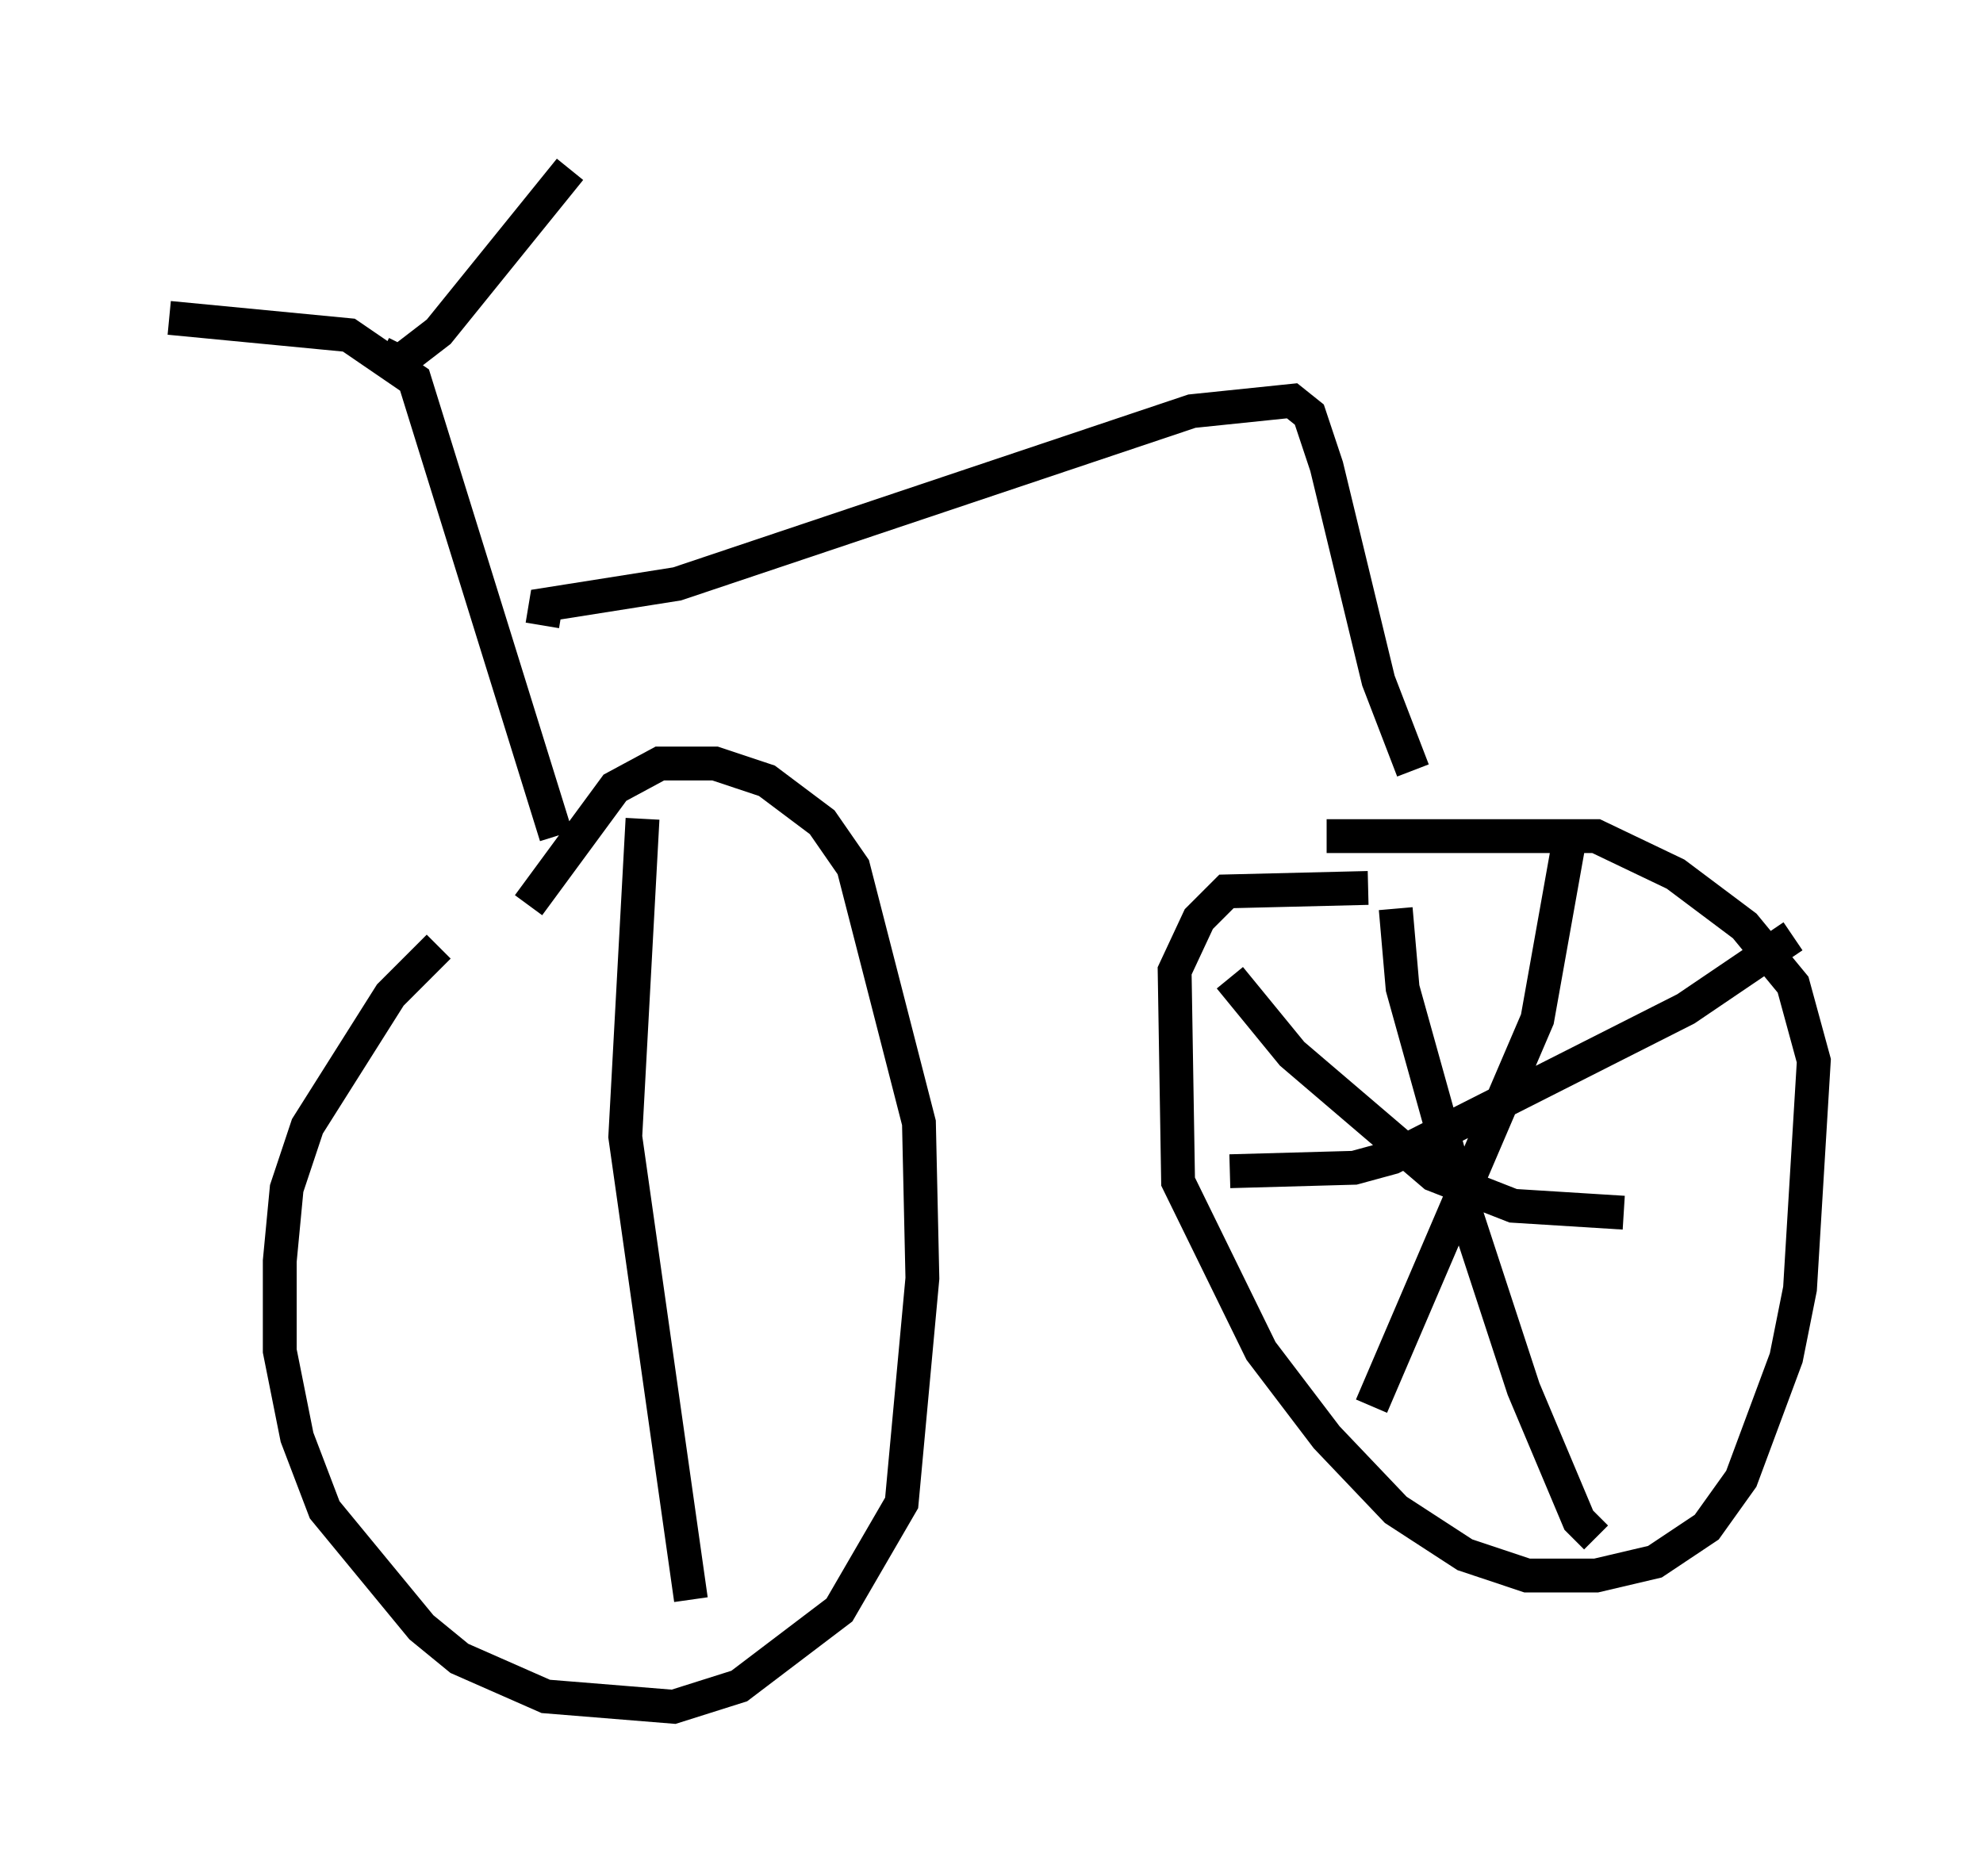 <?xml version="1.0" encoding="utf-8" ?>
<svg baseProfile="full" height="55.428" version="1.1" width="58.592" xmlns="http://www.w3.org/2000/svg" xmlns:ev="http://www.w3.org/2001/xml-events" xmlns:xlink="http://www.w3.org/1999/xlink"><defs /><rect fill="white" height="55.428" width="58.592" x="0" y="0" /><path d="M17.658, 24.6 m-4.696, 3.369 l-1.429, 1.429 -2.45, 3.879 l-0.613, 1.838 -0.204, 2.144 l0.0, 2.654 0.51, 2.552 l0.817, 2.144 2.858, 3.471 l1.123, 0.919 2.552, 1.123 l3.777, 0.306 1.94, -0.613 l2.96, -2.246 1.838, -3.165 l0.613, -6.635 -0.102, -4.594 l-1.94, -7.554 -0.919, -1.327 l-1.633, -1.225 -1.531, -0.51 l-1.633, 0.0 -1.327, 0.715 l-2.552, 3.471 m24.807, -0.51 l-4.185, 0.102 -0.817, 0.817 l-0.715, 1.531 0.102, 6.227 l2.45, 5.002 1.94, 2.552 l2.042, 2.144 2.042, 1.327 l1.838, 0.613 2.042, 0.0 l1.735, -0.408 1.531, -1.021 l1.021, -1.429 1.327, -3.573 l0.408, -2.042 0.408, -6.738 l-0.613, -2.246 -1.429, -1.735 l-2.042, -1.531 -2.348, -1.123 l-7.963, 0.0 m-22.765, 0.0 l-4.185, -13.475 -1.94, -1.327 l-5.308, -0.51 m6.942, 0.817 l-0.306, 0.613 1.327, -1.021 l3.879, -4.798 m-0.817, 13.475 l0.102, -0.613 3.879, -0.613 l15.211, -5.104 2.96, -0.306 l0.51, 0.408 0.51, 1.531 l1.531, 6.329 1.021, 2.654 m-0.51, 4.083 l0.204, 2.348 1.735, 6.227 l1.838, 5.615 1.633, 3.879 l0.51, 0.51 m-10.821, -10.821 l3.675, -0.102 1.123, -0.306 l8.677, -4.39 3.165, -2.144 m-6.533, -3.267 l-1.021, 5.717 -4.9, 11.433 m-4.185, -12.658 l1.838, 2.246 4.185, 3.573 l2.348, 0.919 3.267, 0.204 m-28.992, -11.638 l-0.51, 9.392 1.94, 13.679 " fill="none" stroke="black" stroke-width="1" /></svg>